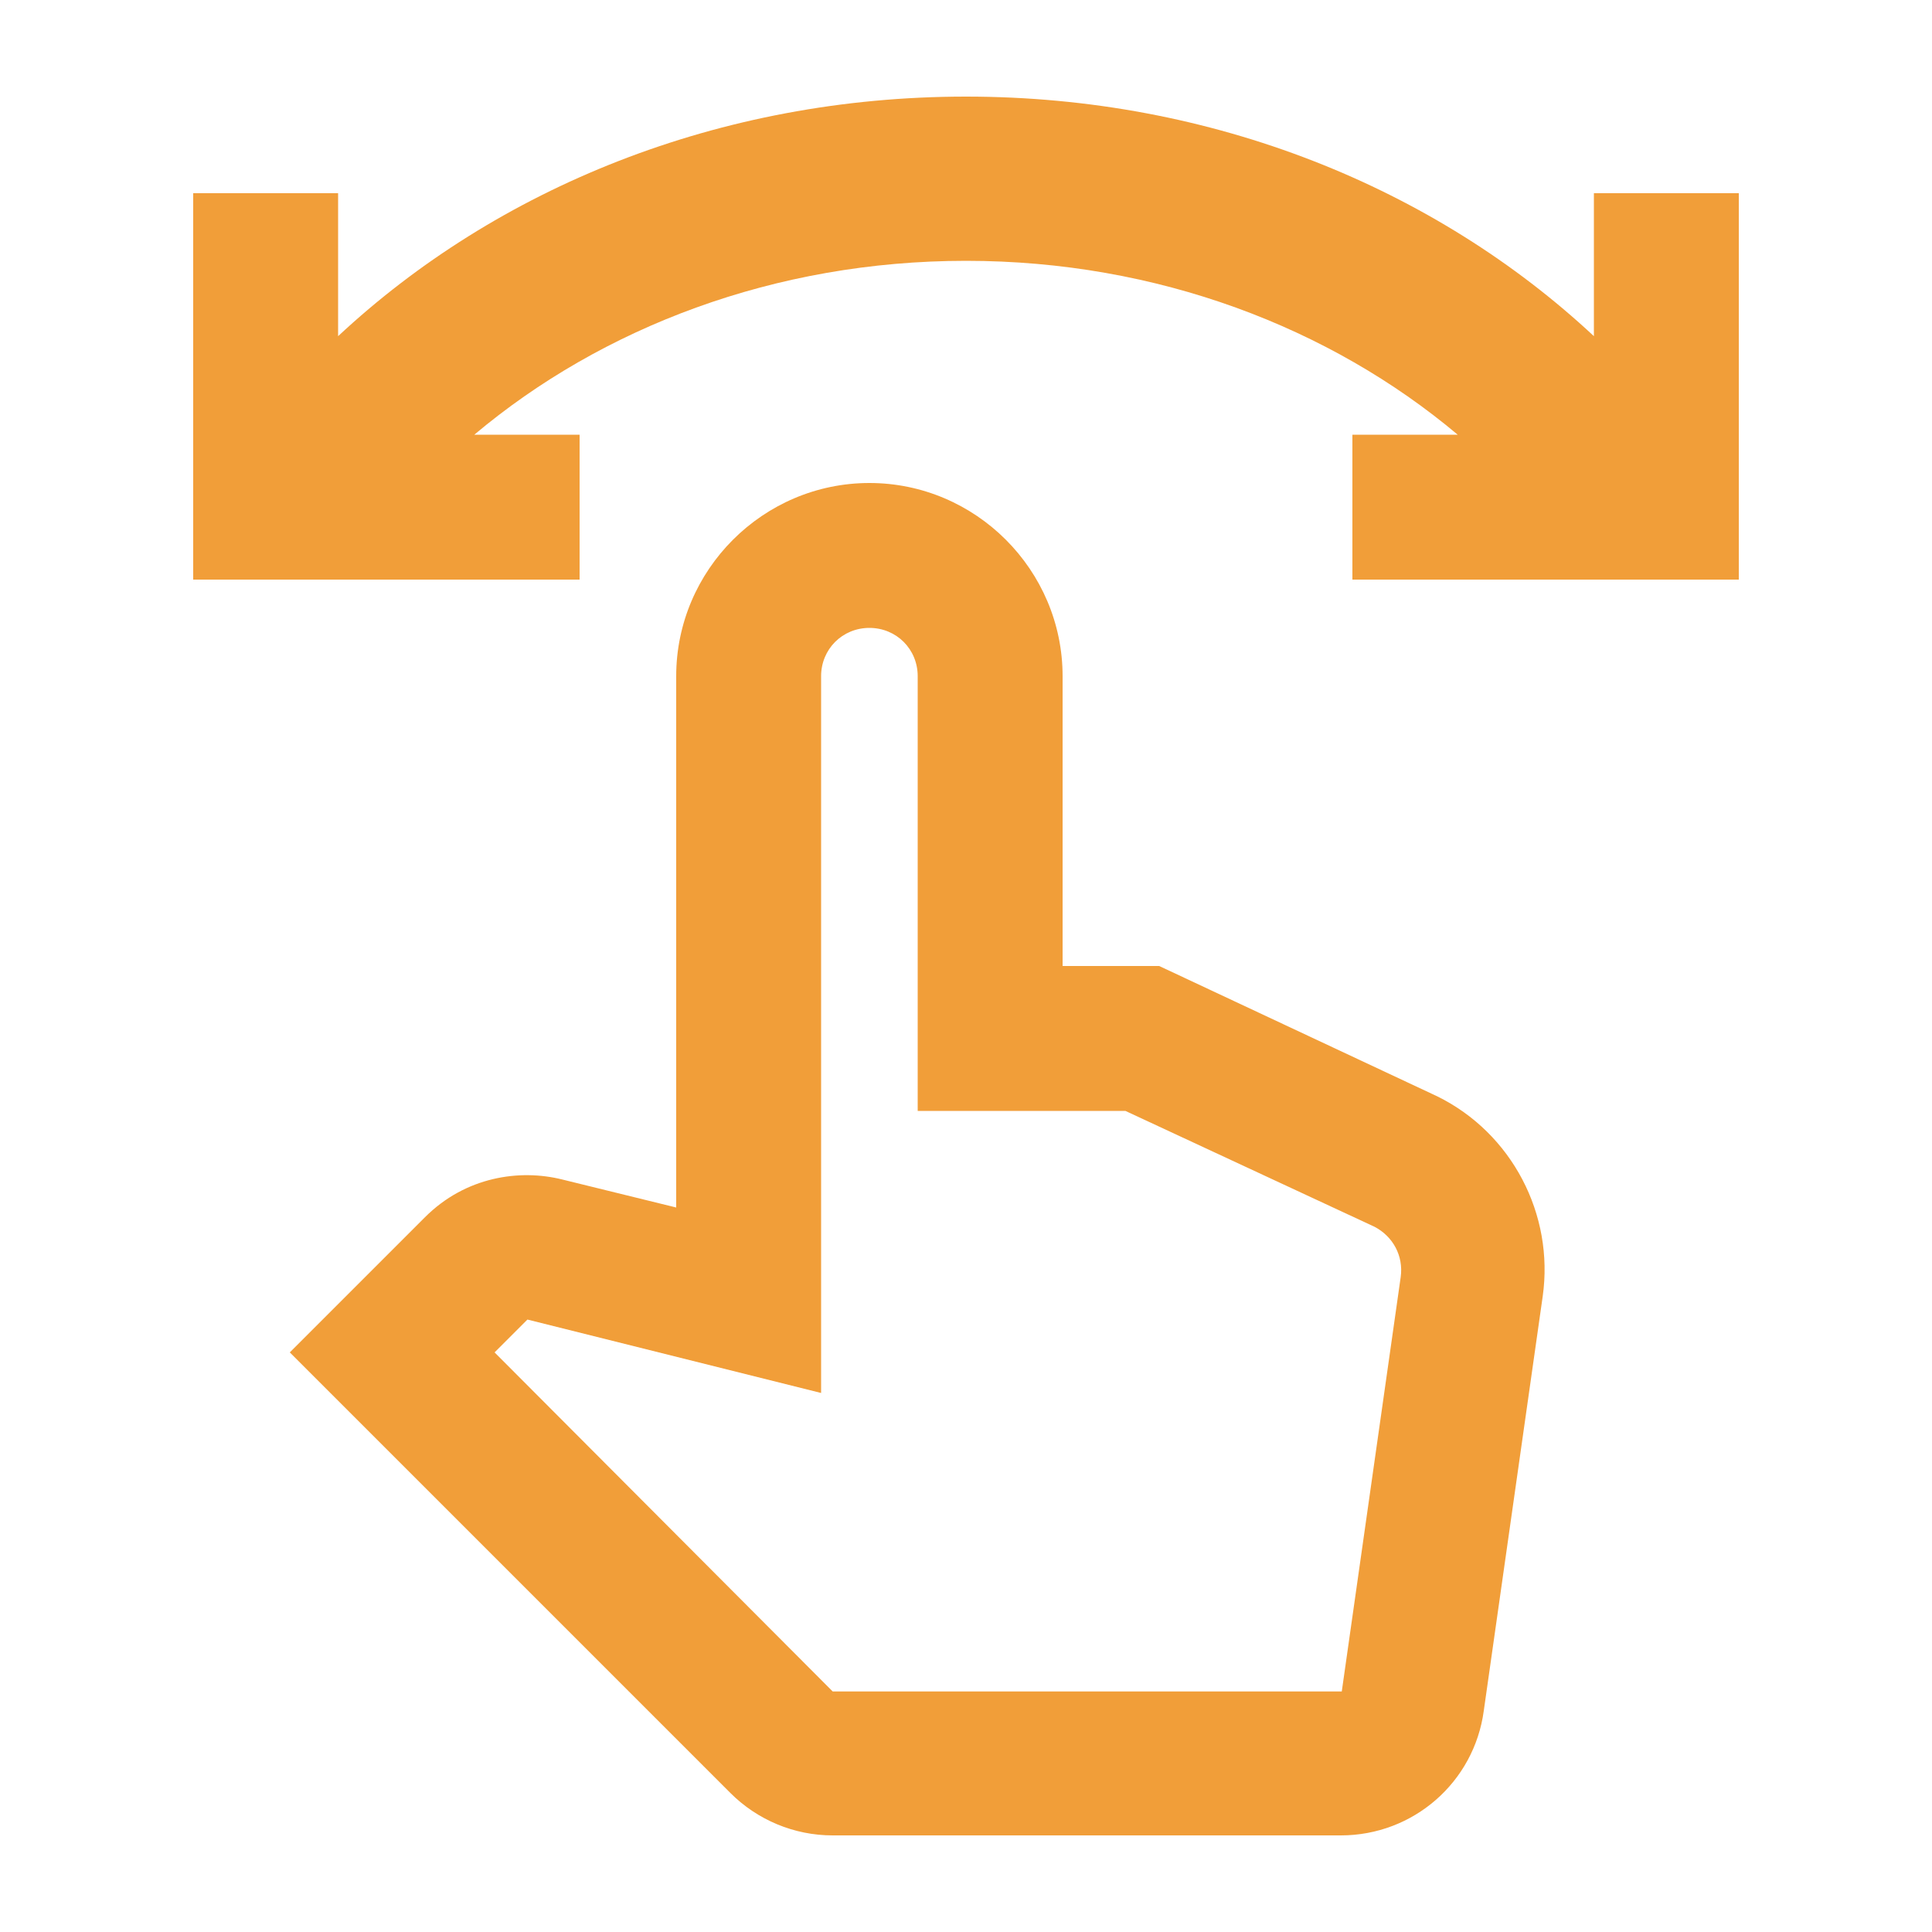 <svg xmlns="http://www.w3.org/2000/svg" enable-background="new 0 0 20 20" height="48px" viewBox="0 0 20 20" width="48px" fill="#F19E39"><g><rect fill="none" height="20" width="20"/></g><g><g><path d="M16.5,2v1.48C14.86,1.95,12.56,1,10,1S5.14,1.95,3.5,3.48V2H2v4h4V4.5H4.91C6.23,3.39,8.02,2.7,10,2.7s3.77,0.69,5.09,1.8 H14V6h4V2H16.5z"/><path d="M9,6.5c0.28,0,0.5,0.22,0.5,0.5v4.5h2.15l2.58,1.2c0.19,0.1,0.3,0.3,0.27,0.52l-0.61,4.29H8.62L5.12,14l0.34-0.34 l3.04,0.76V7C8.5,6.72,8.72,6.5,9,6.5 M9,5C7.9,5,7,5.9,7,7v5.5l-1.18-0.29c-0.44-0.11-1-0.03-1.42,0.39L3,14l4.56,4.56 C7.84,18.84,8.22,19,8.62,19h5.26c0.75,0,1.38-0.55,1.48-1.29l0.61-4.29c0.12-0.85-0.32-1.69-1.09-2.07L12,10h-1V7 C11,5.9,10.1,5,9,5L9,5z"/></g></g></svg>